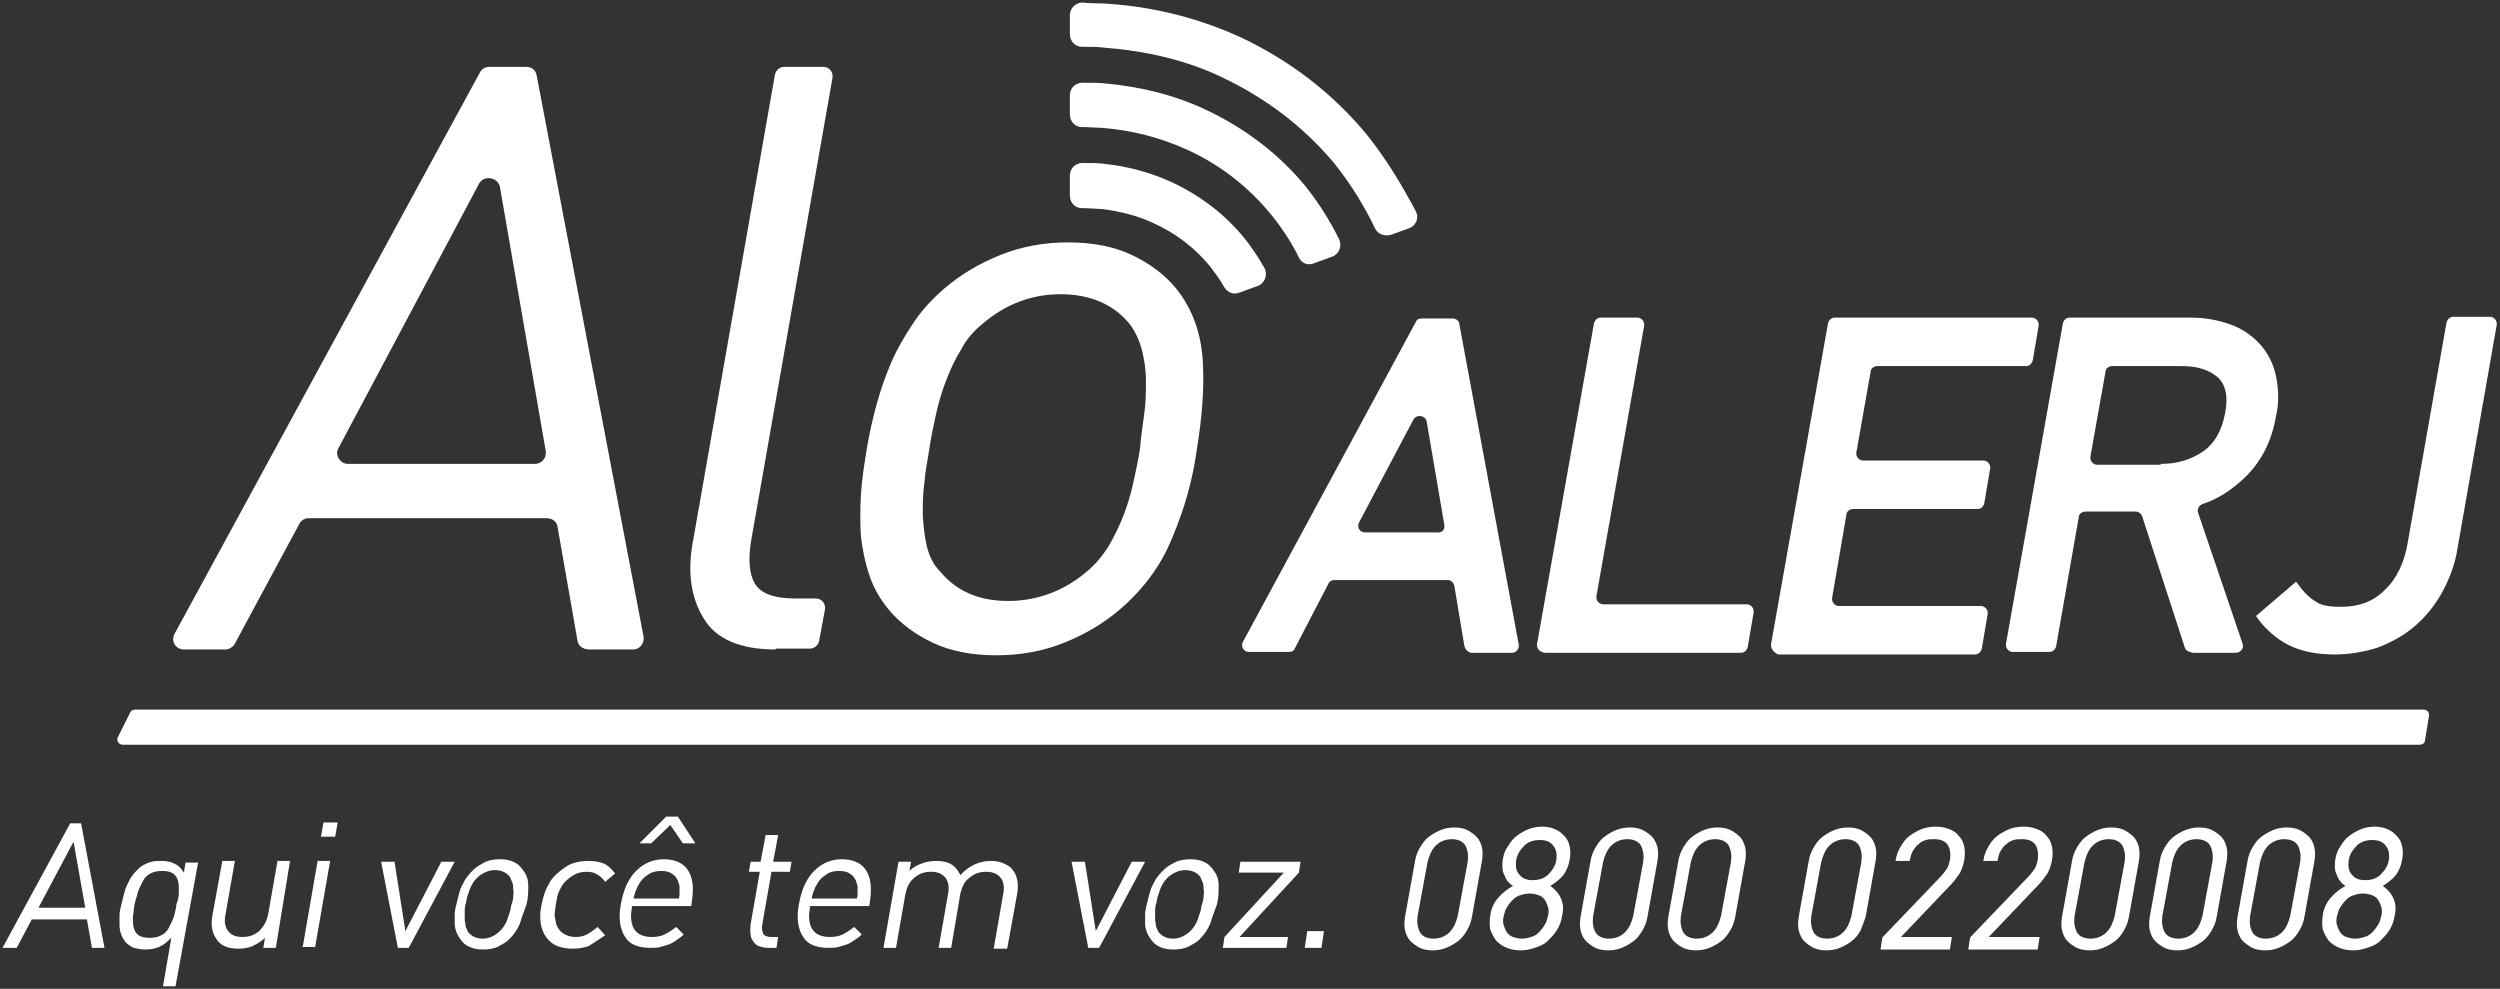 <?xml version="1.0" encoding="utf-8"?>
<!-- Generator: Adobe Illustrator 19.2.1, SVG Export Plug-In . SVG Version: 6.00 Build 0)  -->
<svg version="1.1" id="Layer_1" xmlns="http://www.w3.org/2000/svg" xmlns:xlink="http://www.w3.org/1999/xlink" x="0px" y="0px"
	 viewBox="0 0 299.1 118.3" style="enable-background:new 0 0 299.1 118.3;" xml:space="preserve">
<rect x="0" y="0" width="299.1" height="118.3" fill="#333333" stroke="none"/>
<style type="text/css">
	.st0{fill:#FFFFFF;stroke:#FFFFFF;stroke-width:0.2;stroke-miterlimit:10;}
	.st1{fill:#FFFFFF;}
</style>
<g>
	<g>
		<path class="st0" d="M175.4,111.3c-0.3,0.5-0.6,0.9-1,1.2c-0.4,0.3-0.9,0.6-1.4,0.8c-0.5,0.2-1,0.3-1.6,0.3
			c-0.6,0-1.1-0.1-1.5-0.3c-0.4-0.2-0.8-0.5-1.1-0.8c-0.3-0.3-0.5-0.8-0.6-1.2c-0.1-0.5-0.1-1,0-1.6l1.2-6.7
			c0.1-0.6,0.3-1.1,0.6-1.6c0.3-0.5,0.6-0.9,1-1.2c0.4-0.3,0.9-0.6,1.4-0.8c0.5-0.2,1-0.3,1.6-0.3s1.1,0.1,1.5,0.3
			c0.4,0.2,0.8,0.5,1.1,0.8c0.3,0.3,0.5,0.8,0.6,1.2s0.1,1,0,1.6l-1.2,6.7C175.9,110.3,175.7,110.8,175.4,111.3z M175.7,103.1
			c0.1-0.8,0-1.4-0.3-2c-0.3-0.5-0.9-0.8-1.7-0.8c-0.8,0-1.5,0.3-2,0.8c-0.5,0.5-0.8,1.2-1,2l-1.2,6.5c-0.1,0.8,0,1.4,0.3,2
			c0.3,0.5,0.9,0.8,1.7,0.8c0.8,0,1.5-0.3,2-0.8c0.5-0.5,0.8-1.2,1-2L175.7,103.1z"/>
		<path class="st0" d="M186.2,111.2c-0.3,0.5-0.7,0.9-1.1,1.3c-0.4,0.4-0.9,0.6-1.5,0.8c-0.6,0.2-1.1,0.3-1.7,0.3
			c-0.6,0-1.1-0.1-1.6-0.3c-0.5-0.2-0.9-0.5-1.2-0.8c-0.3-0.4-0.5-0.8-0.7-1.3c-0.1-0.5-0.1-1,0-1.7c0.1-0.8,0.5-1.6,1-2.1
			c0.5-0.6,1.1-1,1.8-1.4c-0.5-0.3-0.9-0.7-1.1-1.3c-0.3-0.5-0.3-1.2-0.2-1.9c0.1-0.6,0.3-1.1,0.6-1.5c0.3-0.5,0.6-0.9,1-1.2
			c0.4-0.3,0.9-0.6,1.4-0.8c0.5-0.2,1.1-0.3,1.6-0.3s1.1,0.1,1.5,0.3c0.5,0.2,0.8,0.5,1.1,0.8c0.3,0.3,0.5,0.7,0.6,1.2
			c0.1,0.5,0.1,1,0,1.5c-0.1,0.7-0.4,1.4-0.8,1.9c-0.4,0.5-1,0.9-1.6,1.3c0.5,0.3,1,0.8,1.3,1.4c0.3,0.6,0.4,1.3,0.2,2.1
			C186.7,110.2,186.5,110.7,186.2,111.2z M185.3,108.5c-0.1-0.3-0.2-0.6-0.4-0.9c-0.2-0.3-0.5-0.5-0.8-0.6c-0.3-0.1-0.7-0.2-1.1-0.2
			c-0.4,0-0.8,0.1-1.1,0.2c-0.4,0.1-0.7,0.3-1,0.6c-0.3,0.3-0.5,0.6-0.7,0.9c-0.2,0.3-0.3,0.7-0.4,1.1c-0.1,0.4-0.1,0.8,0,1.1
			c0.1,0.3,0.2,0.6,0.4,0.9c0.2,0.3,0.5,0.5,0.8,0.6c0.3,0.1,0.7,0.2,1.1,0.2s0.8-0.1,1.1-0.2c0.4-0.1,0.7-0.3,1-0.6
			c0.3-0.3,0.5-0.6,0.7-0.9c0.2-0.3,0.3-0.7,0.4-1.1C185.4,109.2,185.4,108.8,185.3,108.5z M185.9,101.1c-0.4-0.5-0.9-0.7-1.7-0.7
			c-0.7,0-1.4,0.2-1.9,0.7c-0.5,0.5-0.9,1.1-1,1.8c-0.1,0.8,0,1.4,0.4,1.8c0.4,0.5,0.9,0.7,1.7,0.7c0.7,0,1.4-0.2,1.9-0.7
			c0.5-0.5,0.9-1.1,1-1.8C186.4,102.2,186.3,101.6,185.9,101.1z"/>
		<path class="st0" d="M196.4,111.3c-0.3,0.5-0.6,0.9-1,1.2c-0.4,0.3-0.9,0.6-1.4,0.8c-0.5,0.2-1,0.3-1.6,0.3
			c-0.6,0-1.1-0.1-1.5-0.3c-0.4-0.2-0.8-0.5-1.1-0.8c-0.3-0.3-0.5-0.8-0.6-1.2c-0.1-0.5-0.1-1,0-1.6l1.2-6.7
			c0.1-0.6,0.3-1.1,0.6-1.6s0.6-0.9,1-1.2c0.4-0.3,0.9-0.6,1.4-0.8c0.5-0.2,1-0.3,1.6-0.3c0.6,0,1.1,0.1,1.5,0.3
			c0.4,0.2,0.8,0.5,1.1,0.8c0.3,0.3,0.5,0.8,0.6,1.2s0.1,1,0,1.6l-1.2,6.7C196.9,110.3,196.7,110.8,196.4,111.3z M196.7,103.1
			c0.1-0.8,0-1.4-0.3-2c-0.3-0.5-0.9-0.8-1.7-0.8c-0.8,0-1.5,0.3-2,0.8c-0.5,0.5-0.8,1.2-1,2l-1.2,6.5c-0.1,0.8,0,1.4,0.3,2
			c0.3,0.5,0.9,0.8,1.7,0.8c0.8,0,1.5-0.3,2-0.8c0.5-0.5,0.8-1.2,1-2L196.7,103.1z"/>
		<path class="st0" d="M206.9,111.3c-0.3,0.5-0.6,0.9-1,1.2c-0.4,0.3-0.9,0.6-1.4,0.8c-0.5,0.2-1,0.3-1.6,0.3
			c-0.6,0-1.1-0.1-1.5-0.3c-0.4-0.2-0.8-0.5-1.1-0.8c-0.3-0.3-0.5-0.8-0.6-1.2c-0.1-0.5-0.1-1,0-1.6l1.2-6.7
			c0.1-0.6,0.3-1.1,0.6-1.6c0.3-0.5,0.6-0.9,1-1.2c0.4-0.3,0.9-0.6,1.4-0.8c0.5-0.2,1-0.3,1.6-0.3c0.6,0,1.1,0.1,1.5,0.3
			c0.4,0.2,0.8,0.5,1.1,0.8c0.3,0.3,0.5,0.8,0.6,1.2c0.1,0.5,0.1,1,0,1.6l-1.2,6.7C207.4,110.3,207.2,110.8,206.9,111.3z
			 M207.2,103.1c0.1-0.8,0-1.4-0.3-2c-0.3-0.5-0.9-0.8-1.7-0.8c-0.8,0-1.5,0.3-2,0.8c-0.5,0.5-0.8,1.2-1,2l-1.2,6.5
			c-0.1,0.8,0,1.4,0.3,2c0.3,0.5,0.9,0.8,1.7,0.8c0.8,0,1.5-0.3,2-0.8c0.5-0.5,0.8-1.2,1-2L207.2,103.1z"/>
		<path class="st0" d="M222.5,111.3c-0.3,0.5-0.6,0.9-1,1.2c-0.4,0.3-0.9,0.6-1.4,0.8c-0.5,0.2-1,0.3-1.6,0.3
			c-0.6,0-1.1-0.1-1.5-0.3c-0.4-0.2-0.8-0.5-1.1-0.8c-0.3-0.3-0.5-0.8-0.6-1.2c-0.1-0.5-0.1-1,0-1.6l1.2-6.7
			c0.1-0.6,0.3-1.1,0.6-1.6s0.6-0.9,1-1.2c0.4-0.3,0.9-0.6,1.4-0.8c0.5-0.2,1-0.3,1.6-0.3c0.6,0,1.1,0.1,1.5,0.3
			c0.4,0.2,0.8,0.5,1.1,0.8c0.3,0.3,0.5,0.8,0.6,1.2s0.1,1,0,1.6l-1.2,6.7C222.9,110.3,222.7,110.8,222.5,111.3z M222.8,103.1
			c0.1-0.8,0-1.4-0.3-2c-0.3-0.5-0.9-0.8-1.7-0.8c-0.8,0-1.5,0.3-2,0.8c-0.5,0.5-0.8,1.2-1,2l-1.2,6.5c-0.1,0.8,0,1.4,0.3,2
			c0.3,0.5,0.9,0.8,1.7,0.8c0.8,0,1.5-0.3,2-0.8c0.5-0.5,0.8-1.2,1-2L222.8,103.1z"/>
		<path class="st0" d="M225.1,113.5l0.2-1.3l6.9-7.2c0.3-0.3,0.6-0.7,0.8-1c0.2-0.3,0.3-0.7,0.4-1.1c0.1-0.8,0-1.4-0.3-1.9
			c-0.4-0.5-0.9-0.7-1.7-0.7c-0.3,0-0.7,0-1,0.1c-0.3,0.1-0.6,0.2-0.9,0.5c-0.3,0.2-0.5,0.5-0.7,0.8c-0.2,0.3-0.3,0.7-0.4,1.2h-1.5
			c0.1-0.6,0.3-1.1,0.6-1.6c0.3-0.5,0.6-0.9,1-1.2c0.4-0.3,0.9-0.6,1.4-0.8c0.5-0.2,1.1-0.3,1.7-0.3c0.6,0,1.1,0.1,1.6,0.3
			c0.5,0.2,0.8,0.4,1.1,0.8c0.3,0.3,0.5,0.7,0.6,1.2c0.1,0.5,0.1,1,0,1.6c-0.1,0.6-0.3,1.1-0.5,1.5c-0.3,0.4-0.6,0.9-1.1,1.4
			l-6.1,6.4h6.2l-0.2,1.3H225.1z"/>
		<path class="st0" d="M235.6,113.5l0.2-1.3l6.9-7.2c0.3-0.3,0.6-0.7,0.8-1c0.2-0.3,0.3-0.7,0.4-1.1c0.1-0.8,0-1.4-0.3-1.9
			c-0.4-0.5-0.9-0.7-1.7-0.7c-0.3,0-0.7,0-1,0.1c-0.3,0.1-0.6,0.2-0.9,0.5c-0.3,0.2-0.5,0.5-0.7,0.8c-0.2,0.3-0.3,0.7-0.4,1.2h-1.5
			c0.1-0.6,0.3-1.1,0.6-1.6c0.3-0.5,0.6-0.9,1-1.2c0.4-0.3,0.9-0.6,1.4-0.8c0.5-0.2,1.1-0.3,1.7-0.3c0.6,0,1.1,0.1,1.6,0.3
			c0.5,0.2,0.8,0.4,1.1,0.8c0.3,0.3,0.5,0.7,0.6,1.2c0.1,0.5,0.1,1,0,1.6c-0.1,0.6-0.3,1.1-0.5,1.5c-0.3,0.4-0.6,0.9-1.1,1.4
			l-6.1,6.4h6.2l-0.2,1.3H235.6z"/>
		<path class="st0" d="M254,111.3c-0.3,0.5-0.6,0.9-1,1.2c-0.4,0.3-0.9,0.6-1.4,0.8c-0.5,0.2-1,0.3-1.6,0.3c-0.6,0-1.1-0.1-1.5-0.3
			c-0.4-0.2-0.8-0.5-1.1-0.8c-0.3-0.3-0.5-0.8-0.6-1.2c-0.1-0.5-0.1-1,0-1.6l1.2-6.7c0.1-0.6,0.3-1.1,0.6-1.6c0.3-0.5,0.6-0.9,1-1.2
			c0.4-0.3,0.9-0.6,1.4-0.8c0.5-0.2,1-0.3,1.6-0.3s1.1,0.1,1.5,0.3c0.4,0.2,0.8,0.5,1.1,0.8c0.3,0.3,0.5,0.8,0.6,1.2
			c0.1,0.5,0.1,1,0,1.6l-1.2,6.7C254.5,110.3,254.3,110.8,254,111.3z M254.3,103.1c0.1-0.8,0-1.4-0.3-2c-0.3-0.5-0.9-0.8-1.7-0.8
			c-0.8,0-1.5,0.3-2,0.8c-0.5,0.5-0.8,1.2-1,2l-1.2,6.5c-0.1,0.8,0,1.4,0.3,2c0.3,0.5,0.9,0.8,1.7,0.8c0.8,0,1.5-0.3,2-0.8
			c0.5-0.5,0.8-1.2,1-2L254.3,103.1z"/>
		<path class="st0" d="M264.5,111.3c-0.3,0.5-0.6,0.9-1,1.2c-0.4,0.3-0.9,0.6-1.4,0.8c-0.5,0.2-1,0.3-1.6,0.3
			c-0.6,0-1.1-0.1-1.5-0.3c-0.4-0.2-0.8-0.5-1.1-0.8c-0.3-0.3-0.5-0.8-0.6-1.2c-0.1-0.5-0.1-1,0-1.6l1.2-6.7
			c0.1-0.6,0.3-1.1,0.6-1.6c0.3-0.5,0.6-0.9,1-1.2c0.4-0.3,0.9-0.6,1.4-0.8c0.5-0.2,1-0.3,1.6-0.3c0.6,0,1.1,0.1,1.5,0.3
			c0.4,0.2,0.8,0.5,1.1,0.8c0.3,0.3,0.5,0.8,0.6,1.2c0.1,0.5,0.1,1,0,1.6l-1.2,6.7C265,110.3,264.8,110.8,264.5,111.3z M264.8,103.1
			c0.1-0.8,0-1.4-0.3-2c-0.3-0.5-0.9-0.8-1.7-0.8c-0.8,0-1.5,0.3-2,0.8c-0.5,0.5-0.8,1.2-1,2l-1.2,6.5c-0.1,0.8,0,1.4,0.3,2
			c0.3,0.5,0.9,0.8,1.7,0.8s1.5-0.3,2-0.8c0.5-0.5,0.8-1.2,1-2L264.8,103.1z"/>
		<path class="st0" d="M275,111.3c-0.3,0.5-0.6,0.9-1,1.2c-0.4,0.3-0.9,0.6-1.4,0.8c-0.5,0.2-1,0.3-1.6,0.3c-0.6,0-1.1-0.1-1.5-0.3
			c-0.4-0.2-0.8-0.5-1.1-0.8c-0.3-0.3-0.5-0.8-0.6-1.2c-0.1-0.5-0.1-1,0-1.6l1.2-6.7c0.1-0.6,0.3-1.1,0.6-1.6s0.6-0.9,1-1.2
			c0.4-0.3,0.9-0.6,1.4-0.8c0.5-0.2,1-0.3,1.6-0.3s1.1,0.1,1.5,0.3c0.4,0.2,0.8,0.5,1.1,0.8c0.3,0.3,0.5,0.8,0.6,1.2
			c0.1,0.5,0.1,1,0,1.6l-1.2,6.7C275.5,110.3,275.3,110.8,275,111.3z M275.3,103.1c0.1-0.8,0-1.4-0.3-2c-0.3-0.5-0.9-0.8-1.7-0.8
			c-0.8,0-1.5,0.3-2,0.8c-0.5,0.5-0.8,1.2-1,2l-1.2,6.5c-0.1,0.8,0,1.4,0.3,2c0.3,0.5,0.9,0.8,1.7,0.8c0.8,0,1.5-0.3,2-0.8
			c0.5-0.5,0.8-1.2,1-2L275.3,103.1z"/>
		<path class="st0" d="M285.8,111.2c-0.3,0.5-0.7,0.9-1.1,1.3c-0.4,0.4-0.9,0.6-1.5,0.8c-0.6,0.2-1.1,0.3-1.7,0.3
			c-0.6,0-1.1-0.1-1.6-0.3c-0.5-0.2-0.9-0.5-1.2-0.8c-0.3-0.4-0.5-0.8-0.7-1.3c-0.1-0.5-0.1-1,0-1.7c0.1-0.8,0.5-1.6,1-2.1
			c0.5-0.6,1.1-1,1.8-1.4c-0.5-0.3-0.9-0.7-1.1-1.3c-0.3-0.5-0.3-1.2-0.2-1.9c0.1-0.6,0.3-1.1,0.6-1.5c0.3-0.5,0.6-0.9,1-1.2
			c0.4-0.3,0.9-0.6,1.4-0.8c0.5-0.2,1.1-0.3,1.6-0.3s1.1,0.1,1.5,0.3c0.5,0.2,0.8,0.5,1.1,0.8c0.3,0.3,0.5,0.7,0.6,1.2
			c0.1,0.5,0.1,1,0,1.5c-0.1,0.7-0.4,1.4-0.8,1.9c-0.4,0.5-1,0.9-1.6,1.3c0.5,0.3,1,0.8,1.3,1.4c0.3,0.6,0.4,1.3,0.2,2.1
			C286.3,110.2,286.1,110.7,285.8,111.2z M285,108.5c-0.1-0.3-0.2-0.6-0.4-0.9c-0.2-0.3-0.5-0.5-0.8-0.6c-0.3-0.1-0.7-0.2-1.1-0.2
			c-0.4,0-0.8,0.1-1.1,0.2c-0.4,0.1-0.7,0.3-1,0.6c-0.3,0.3-0.5,0.6-0.7,0.9c-0.2,0.3-0.3,0.7-0.4,1.1c-0.1,0.4-0.1,0.8,0,1.1
			c0.1,0.3,0.2,0.6,0.4,0.9c0.2,0.3,0.5,0.5,0.8,0.6c0.3,0.1,0.7,0.2,1.1,0.2c0.4,0,0.8-0.1,1.1-0.2c0.4-0.1,0.7-0.3,1-0.6
			c0.3-0.3,0.5-0.6,0.7-0.9c0.2-0.3,0.3-0.7,0.4-1.1C285.1,109.2,285.1,108.8,285,108.5z M285.5,101.1c-0.4-0.5-0.9-0.7-1.7-0.7
			c-0.7,0-1.4,0.2-1.9,0.7c-0.5,0.5-0.9,1.1-1,1.8c-0.1,0.8,0,1.4,0.4,1.8c0.4,0.5,0.9,0.7,1.7,0.7c0.7,0,1.4-0.2,1.9-0.7
			c0.5-0.5,0.9-1.1,1-1.8C286,102.2,285.9,101.6,285.5,101.1z"/>
	</g>
	<g>
		<g>
			<path class="st1" d="M11,113.4l-0.6-3.4H3.8L2,113.4H0.3l8.1-14.9h1.3l2.8,14.9H11z M8.8,100.7l-4.2,7.9h5.6L8.8,100.7z"/>
			<path class="st1" d="M19.5,118l1-5.8c-0.5,0.5-1,0.9-1.5,1.1c-0.5,0.2-1,0.3-1.6,0.3c-0.5,0-1-0.1-1.4-0.2
				c-0.4-0.2-0.7-0.4-1-0.7c-0.2-0.3-0.4-0.6-0.5-0.9c-0.1-0.3-0.2-0.7-0.2-1.1c0-0.4,0-0.8,0-1.2c0-0.4,0.1-0.8,0.2-1.2
				c0.1-0.4,0.2-0.8,0.3-1.2c0.1-0.4,0.2-0.8,0.4-1.2c0.2-0.4,0.3-0.7,0.6-1.1c0.2-0.3,0.5-0.6,0.8-0.9c0.3-0.3,0.7-0.5,1.2-0.7
				c0.5-0.2,1-0.2,1.5-0.2c0.6,0,1.1,0.1,1.5,0.3c0.5,0.2,0.8,0.5,1.2,1.1l0.2-1.2h1.5L21,118H19.5z M21.4,106.7
				c0-0.5,0-0.9-0.1-1.3c-0.1-0.4-0.3-0.7-0.6-0.9s-0.7-0.3-1.3-0.3c-0.6,0-1,0.1-1.4,0.3c-0.4,0.2-0.7,0.5-0.9,0.9
				c-0.2,0.4-0.4,0.8-0.6,1.3c-0.1,0.5-0.3,1-0.4,1.5c-0.1,0.5-0.1,1-0.2,1.5c0,0.5,0,0.9,0.1,1.3c0.1,0.4,0.3,0.7,0.6,0.9
				c0.3,0.2,0.7,0.3,1.3,0.3c0.6,0,1-0.1,1.4-0.3c0.4-0.2,0.7-0.5,0.9-0.9c0.2-0.4,0.4-0.8,0.6-1.3c0.1-0.5,0.3-1,0.3-1.5
				C21.3,107.7,21.4,107.2,21.4,106.7z"/>
			<path class="st1" d="M31.5,113.4l0.2-1.2c-0.4,0.4-0.9,0.7-1.5,1c-0.5,0.2-1.1,0.3-1.7,0.3c-1.1,0-2-0.3-2.5-1
				c-0.3-0.4-0.5-0.8-0.6-1.3c-0.1-0.5-0.1-1,0-1.6l1.2-6.6h1.5l-1.1,6.3c-0.2,0.9-0.1,1.6,0.3,2.1c0.4,0.5,0.9,0.7,1.7,0.7
				c0.8,0,1.4-0.2,2-0.7c0.5-0.5,0.9-1.1,1.1-2.1l1.1-6.3h1.5L33,113.4H31.5z"/>
			<path class="st1" d="M36.2,113.4L38,103h1.5l-1.8,10.3H36.2z M38.4,100.1l0.3-1.7h1.7l-0.3,1.7H38.4z"/>
			<path class="st1" d="M48.9,113.4h-1.3l-2-10.3h1.6l1.3,8.3l4.3-8.3h1.6L48.9,113.4z"/>
			<path class="st1" d="M62.2,110.5c-0.3,0.7-0.7,1.3-1.3,1.9c-0.4,0.4-0.9,0.6-1.4,0.9c-0.5,0.2-1.1,0.3-1.7,0.3
				c-0.6,0-1.2-0.1-1.6-0.3c-0.5-0.2-0.8-0.5-1.1-0.9c-0.2-0.3-0.4-0.6-0.5-0.9c-0.1-0.3-0.2-0.6-0.2-1c0-0.3,0-0.7,0-1.1
				c0-0.4,0.1-0.8,0.2-1.2c0.1-0.4,0.2-0.8,0.3-1.2c0.1-0.4,0.2-0.7,0.4-1.1c0.2-0.3,0.3-0.7,0.6-1c0.2-0.3,0.5-0.6,0.8-0.9
				c0.4-0.4,0.9-0.6,1.4-0.9c0.5-0.2,1.1-0.3,1.7-0.3s1.2,0.1,1.6,0.3c0.5,0.2,0.8,0.5,1.1,0.9c0.4,0.5,0.7,1.1,0.7,1.9
				c0,0.7,0,1.5-0.2,2.3C62.7,109,62.4,109.8,62.2,110.5z M61.4,107.3c0-0.3,0.1-0.6,0-0.9c0-0.3,0-0.5-0.1-0.8
				c-0.1-0.2-0.2-0.5-0.3-0.7c-0.4-0.5-1-0.8-1.8-0.8c-0.7,0-1.4,0.3-2,0.8c-0.2,0.2-0.4,0.4-0.6,0.7c-0.1,0.2-0.3,0.5-0.4,0.8
				c-0.1,0.3-0.2,0.6-0.3,0.9c-0.1,0.3-0.1,0.6-0.2,0.9c-0.1,0.3-0.1,0.6-0.1,0.9c0,0.3,0,0.6,0,0.9c0,0.3,0.1,0.5,0.1,0.8
				c0.1,0.3,0.2,0.5,0.3,0.7c0.4,0.5,1,0.8,1.7,0.8c0.8,0,1.4-0.3,2-0.8c0.2-0.2,0.4-0.4,0.6-0.7c0.2-0.3,0.3-0.5,0.4-0.8
				c0.1-0.3,0.2-0.6,0.3-0.9c0.1-0.3,0.1-0.6,0.2-0.9C61.3,107.9,61.4,107.6,61.4,107.3z"/>
			<path class="st1" d="M70.4,113.2c-0.6,0.2-1.2,0.3-1.9,0.3c-0.7,0-1.2-0.1-1.8-0.3c-0.5-0.2-0.9-0.5-1.3-1
				c-0.3-0.4-0.6-1-0.7-1.7c-0.1-0.7-0.1-1.4,0.1-2.3c0.2-0.9,0.4-1.7,0.8-2.3c0.3-0.7,0.8-1.2,1.3-1.6c0.5-0.4,1-0.8,1.6-1
				c0.6-0.2,1.2-0.3,1.9-0.3c0.7,0,1.3,0.1,1.8,0.3c0.5,0.2,0.9,0.6,1.4,1.2l-1.2,1c-0.3-0.4-0.6-0.7-1-0.9
				c-0.3-0.2-0.7-0.3-1.2-0.3c-0.5,0-1,0.1-1.4,0.3c-0.4,0.2-0.8,0.5-1.2,0.9c-0.3,0.3-0.5,0.7-0.7,1.1c-0.2,0.4-0.3,1-0.4,1.6
				c-0.1,0.7-0.2,1.2-0.1,1.6s0.1,0.8,0.3,1.1c0.2,0.4,0.5,0.7,0.9,0.9c0.4,0.2,0.8,0.3,1.3,0.3c0.5,0,0.9-0.1,1.3-0.3
				c0.4-0.2,0.8-0.5,1.3-0.9l0.9,1C71.5,112.5,70.9,112.9,70.4,113.2z"/>
			<path class="st1" d="M75.6,108.6c-0.2,1.1-0.1,2,0.3,2.6c0.4,0.6,1.1,0.9,2.1,0.9c0.6,0,1.1-0.1,1.5-0.3c0.4-0.2,0.9-0.5,1.4-0.9
				l0.9,0.9c-0.3,0.3-0.6,0.5-0.9,0.7c-0.3,0.2-0.6,0.4-0.9,0.5c-0.3,0.1-0.7,0.2-1,0.3c-0.4,0.1-0.8,0.1-1.2,0.1
				c-0.7,0-1.3-0.1-1.8-0.3c-0.5-0.2-0.9-0.5-1.2-1c-0.3-0.4-0.5-1-0.6-1.6c-0.1-0.7-0.1-1.4,0.1-2.4c0.3-1.7,0.9-3,1.8-3.9
				c0.9-0.9,2-1.4,3.3-1.4c1.3,0,2.3,0.4,2.9,1.3c0.6,0.9,0.7,2.1,0.5,3.6l-0.1,0.7H75.6z M81.3,106.9c0-0.2,0-0.3,0-0.4
				c0-0.1,0-0.2,0-0.4c0-0.1,0-0.2-0.1-0.4c-0.1-0.5-0.4-0.9-0.7-1.1c-0.4-0.3-0.8-0.4-1.4-0.4c-0.5,0-1.1,0.1-1.5,0.4
				c-0.5,0.3-0.9,0.7-1.1,1.1c-0.2,0.3-0.3,0.5-0.4,0.8c-0.1,0.2-0.2,0.5-0.3,1h5.4C81.3,107.3,81.3,107.1,81.3,106.9z M81.7,100.9
				l-1.5-2.2l-2.3,2.2h-1.4l3.2-3.2h1.4l2.1,3.2H81.7z"/>
			<path class="st1" d="M91.9,113.4c-0.4,0-0.8-0.1-1.1-0.2c-0.3-0.1-0.5-0.3-0.7-0.6c-0.2-0.3-0.3-0.5-0.3-0.9
				c-0.1-0.3,0-0.7,0-1.1l1.1-6.3h-1.3l0.2-1.2H91l0.6-3.2h1.5l-0.6,3.2h2.2l-0.2,1.2h-2.2l-1.1,6.3c-0.1,0.5,0,0.8,0.1,1.1
				c0.2,0.3,0.5,0.4,1,0.4h0.8l-0.2,1.3H91.9z"/>
			<path class="st1" d="M96.9,108.6c-0.2,1.1-0.1,2,0.3,2.6c0.4,0.6,1.1,0.9,2.1,0.9c0.6,0,1.1-0.1,1.5-0.3c0.4-0.2,0.9-0.5,1.4-0.9
				l0.9,0.9c-0.3,0.3-0.6,0.5-0.9,0.7c-0.3,0.2-0.6,0.4-0.9,0.5c-0.3,0.1-0.7,0.2-1,0.3c-0.4,0.1-0.8,0.1-1.2,0.1
				c-0.7,0-1.3-0.1-1.8-0.3c-0.5-0.2-0.9-0.5-1.2-1c-0.3-0.4-0.5-1-0.6-1.6c-0.1-0.7-0.1-1.4,0.1-2.4c0.3-1.7,0.9-3,1.8-3.9
				c0.9-0.9,2-1.4,3.3-1.4c1.3,0,2.3,0.4,2.9,1.3c0.6,0.9,0.7,2.1,0.5,3.6l-0.1,0.7H96.9z M102.6,106.9c0-0.2,0-0.3,0-0.4
				c0-0.1,0-0.2,0-0.4c0-0.1,0-0.2-0.1-0.4c-0.1-0.5-0.4-0.9-0.7-1.1c-0.4-0.3-0.8-0.4-1.4-0.4s-1.1,0.1-1.5,0.4
				c-0.5,0.3-0.9,0.7-1.1,1.1c-0.2,0.3-0.3,0.5-0.4,0.8c-0.1,0.2-0.2,0.5-0.3,1h5.4C102.6,107.3,102.6,107.1,102.6,106.9z"/>
			<path class="st1" d="M118.9,113.4l1.1-6.3c0.2-0.9,0.1-1.6-0.3-2.1c-0.4-0.5-1-0.7-1.7-0.7c-0.8,0-1.4,0.2-2,0.7
				c-0.6,0.4-0.9,1.1-1.1,1.9l-1.1,6.5h-1.5l1.1-6.3c0.2-0.9,0.1-1.6-0.3-2.1c-0.4-0.5-1-0.7-1.7-0.7c-0.8,0-1.4,0.2-2,0.7
				c-0.6,0.5-0.9,1.1-1.1,2.1l-1.1,6.3h-1.5l1.8-10.3h1.5l-0.2,1.1c0.4-0.4,0.9-0.7,1.5-0.9c0.5-0.2,1.1-0.3,1.7-0.3
				c0.7,0,1.3,0.1,1.8,0.4c0.5,0.3,0.8,0.7,1.1,1.3c1-1.1,2.2-1.7,3.7-1.7c0.6,0,1,0.1,1.5,0.3c0.4,0.2,0.8,0.4,1,0.7
				c0.6,0.7,0.8,1.7,0.6,2.9l-1.2,6.6H118.9z"/>
			<path class="st1" d="M131.5,113.4h-1.3l-2-10.3h1.6l1.3,8.3l4.3-8.3h1.6L131.5,113.4z"/>
			<path class="st1" d="M144.8,110.5c-0.3,0.7-0.7,1.3-1.3,1.9c-0.4,0.4-0.9,0.6-1.4,0.9c-0.5,0.2-1.1,0.3-1.7,0.3
				c-0.6,0-1.2-0.1-1.6-0.3c-0.5-0.2-0.8-0.5-1.1-0.9c-0.2-0.3-0.4-0.6-0.5-0.9c-0.1-0.3-0.2-0.6-0.2-1c0-0.3,0-0.7,0-1.1
				c0-0.4,0.1-0.8,0.2-1.2c0.1-0.4,0.2-0.8,0.3-1.2c0.1-0.4,0.2-0.7,0.4-1.1c0.2-0.3,0.3-0.7,0.6-1c0.2-0.3,0.5-0.6,0.8-0.9
				c0.4-0.4,0.9-0.6,1.4-0.9c0.5-0.2,1.1-0.3,1.7-0.3c0.6,0,1.2,0.1,1.6,0.3c0.5,0.2,0.8,0.5,1.1,0.9c0.4,0.5,0.7,1.1,0.7,1.9
				c0,0.7,0,1.5-0.2,2.3C145.3,109,145,109.8,144.8,110.5z M144,107.3c0-0.3,0.1-0.6,0-0.9c0-0.3,0-0.5-0.1-0.8
				c-0.1-0.2-0.2-0.5-0.3-0.7c-0.4-0.5-1-0.8-1.8-0.8c-0.7,0-1.4,0.3-2,0.8c-0.2,0.2-0.4,0.4-0.6,0.7c-0.1,0.2-0.3,0.5-0.4,0.8
				c-0.1,0.3-0.2,0.6-0.3,0.9c-0.1,0.3-0.1,0.6-0.2,0.9c-0.1,0.3-0.1,0.6-0.1,0.9c0,0.3,0,0.6,0,0.9c0,0.3,0.1,0.5,0.1,0.8
				c0.1,0.3,0.2,0.5,0.3,0.7c0.4,0.5,1,0.8,1.7,0.8c0.8,0,1.4-0.3,2-0.8c0.2-0.2,0.4-0.4,0.6-0.7c0.2-0.3,0.3-0.5,0.4-0.8
				c0.1-0.3,0.2-0.6,0.3-0.9c0.1-0.3,0.1-0.6,0.2-0.9C143.9,107.9,144,107.6,144,107.3z"/>
			<path class="st1" d="M146.3,113.4l0.2-1.3l7.1-7.7h-5.4l0.2-1.3h7.2l-0.2,1.3l-7.1,7.7h5.8l-0.2,1.3H146.3z"/>
			<path class="st1" d="M156.1,113.4l0.3-2h2l-0.3,2H156.1z"/>
		</g>
	</g>
	<path class="st1" d="M69.1,76.7L66.7,63c-0.1-0.6-0.6-1-1.3-1H36.9c-0.5,0-0.9,0.3-1.1,0.7L28.1,77c-0.2,0.4-0.7,0.7-1.1,0.7h-5
		c-1,0-1.6-1-1.1-1.9L57.4,8.7C57.6,8.3,58,8,58.5,8h4.5c0.6,0,1.1,0.4,1.2,1L77,76.2c0.1,0.8-0.5,1.5-1.2,1.5h-5.3
		C69.8,77.7,69.2,77.3,69.1,76.7z M57.3,22L40.5,53.6c-0.5,0.8,0.2,1.9,1.1,1.9H64c0.8,0,1.4-0.7,1.3-1.5l-5.5-31.7
		C59.5,21.2,57.9,20.9,57.3,22z"/>
	<path class="st1" d="M92.8,77.7c-4.2,0-7.1-1.2-8.6-3.7c-1.5-2.4-2-5.5-1.3-9.2L92.7,9C92.8,8.4,93.3,8,93.8,8h4.7
		c0.7,0,1.2,0.6,1.1,1.3l-9.7,55.2c-0.4,2.3-0.3,4.1,0.4,5.3c0.7,1.2,2.3,1.8,4.8,1.8h2.5c0.7,0,1.2,0.6,1.1,1.3l-0.7,3.8
		c-0.1,0.5-0.6,0.9-1.1,0.9H92.8z"/>
	<path class="st1" d="M140.3,64.2c-1.3,3.3-3.4,6.2-6.3,8.7c-2,1.7-4.2,3-6.7,4c-2.5,1-5.2,1.5-8.1,1.5s-5.5-0.5-7.6-1.5
		c-2.1-1-3.9-2.3-5.3-4c-1-1.2-1.8-2.6-2.3-4.1c-0.5-1.5-0.8-3-1-4.6c-0.1-1.6-0.1-3.3,0-5c0.1-1.8,0.4-3.6,0.7-5.5
		c0.3-1.8,0.7-3.6,1.2-5.4c0.5-1.8,1.1-3.5,1.8-5.1c0.7-1.6,1.6-3.1,2.6-4.6c1-1.5,2.2-2.8,3.7-4.1c2-1.7,4.2-3,6.7-4
		c2.5-1,5.2-1.5,8.1-1.5c2.9,0,5.5,0.5,7.6,1.5c2.1,1,3.9,2.3,5.3,4c2,2.5,3,5.4,3.2,8.7c0.2,3.3-0.1,6.8-0.7,10.5
		C142.7,57.4,141.7,60.9,140.3,64.2z M136.9,49.5c0.2-1.4,0.2-2.7,0.2-4c0-1.3-0.2-2.5-0.5-3.7c-0.3-1.1-0.8-2.2-1.5-3.1
		c-1.9-2.3-4.7-3.5-8.2-3.5c-3.5,0-6.6,1.2-9.3,3.5c-1.1,0.9-2,1.9-2.6,3.1c-0.7,1.1-1.3,2.4-1.8,3.7c-0.5,1.3-0.9,2.6-1.2,4
		c-0.3,1.4-0.6,2.7-0.8,4.1c-0.2,1.4-0.5,2.7-0.6,4.1c-0.2,1.4-0.2,2.7-0.2,4c0.1,1.3,0.2,2.5,0.5,3.7c0.3,1.2,0.8,2.2,1.6,3
		c1.9,2.3,4.6,3.5,8.1,3.5c3.5,0,6.7-1.2,9.4-3.5c1-0.8,1.9-1.9,2.6-3c0.7-1.2,1.3-2.4,1.8-3.7c0.5-1.3,0.9-2.6,1.2-4
		c0.3-1.4,0.6-2.7,0.8-4.1C136.5,52.3,136.7,50.9,136.9,49.5z"/>
	<path class="st1" d="M175.2,77.3l-1.2-7.2c-0.1-0.4-0.4-0.7-0.8-0.7h-13.6c-0.3,0-0.6,0.2-0.7,0.5l-4,7.7c-0.1,0.3-0.4,0.4-0.7,0.4
		h-4.8c-0.6,0-1-0.7-0.7-1.2l20.7-38.3c0.1-0.3,0.4-0.4,0.7-0.4h3.7c0.4,0,0.8,0.3,0.8,0.7l7.1,38.3c0.1,0.5-0.3,1-0.8,1H176
		C175.6,78,175.3,77.7,175.2,77.3z M172.8,62.8l-2.1-12.3c-0.1-0.8-1.2-1-1.6-0.3l-6.5,12.3c-0.3,0.6,0.1,1.2,0.7,1.2h8.5
		C172.5,63.8,172.9,63.4,172.8,62.8z"/>
	<path class="st1" d="M183.9,77l6.8-38.3c0.1-0.4,0.4-0.7,0.8-0.7h4.4c0.5,0,0.9,0.5,0.8,1l-5.7,32.3c-0.1,0.5,0.3,1,0.8,1H209
		c0.5,0,0.9,0.5,0.8,1l-0.7,4.1c-0.1,0.4-0.4,0.7-0.8,0.7h-23.5C184.2,78,183.8,77.6,183.9,77z"/>
	<path class="st1" d="M211.9,77l6.8-38.3c0.1-0.4,0.4-0.7,0.8-0.7h23.6c0.5,0,0.9,0.5,0.8,1l-0.7,4.1c-0.1,0.4-0.4,0.7-0.8,0.7
		h-17.8c-0.4,0-0.8,0.3-0.8,0.7l-1.7,9.6c-0.1,0.5,0.3,1,0.8,1h14.4c0.5,0,0.9,0.5,0.8,1l-0.7,4.1c-0.1,0.4-0.4,0.7-0.8,0.7h-14.9
		c-0.4,0-0.8,0.3-0.8,0.7l-1.7,9.9c-0.1,0.5,0.3,1,0.8,1H237c0.5,0,0.9,0.5,0.8,1l-0.7,4.1c-0.1,0.4-0.4,0.7-0.8,0.7h-23.6
		C212.2,78,211.8,77.6,211.9,77z"/>
	<path class="st1" d="M261.4,77.5l-5.1-15.7c-0.1-0.3-0.4-0.6-0.8-0.6h-6c-0.4,0-0.8,0.3-0.8,0.7l-2.7,15.4
		c-0.1,0.4-0.4,0.7-0.8,0.7h-4.4c-0.5,0-0.9-0.5-0.8-1l6.8-38.3c0.1-0.4,0.4-0.7,0.8-0.7h14.5c1.7,0,3.3,0.3,4.7,0.8
		c1.4,0.5,2.6,1.3,3.6,2.4c0.9,1,1.6,2.3,1.9,3.8c0.3,1.5,0.4,3.1,0,4.8c-0.5,3-1.8,5.5-3.8,7.4c-1.5,1.4-3.1,2.5-5,3.1
		c-0.4,0.2-0.7,0.6-0.5,1.1l5.3,15.6c0.2,0.5-0.2,1.1-0.8,1.1h-5.1C261.8,78,261.5,77.8,261.4,77.5z M258.5,55.5
		c2,0,3.6-0.5,5.1-1.5c1.4-1,2.2-2.5,2.6-4.5c0.4-2,0.1-3.4-0.8-4.3c-1-0.9-2.4-1.4-4.3-1.4h-8.4c-0.4,0-0.8,0.3-0.8,0.7l-1.8,10.1
		c-0.1,0.5,0.3,1,0.8,1H258.5z"/>
	<path class="st1" d="M279.3,78.3c-1.9,0-3.6-0.3-5-0.9c-1.4-0.6-2.7-1.6-3.8-2.9l-0.6-0.8l4.8-4.1l0.7,0.9c0.5,0.6,1,1.1,1.7,1.5
		c0.4,0.3,1.2,0.6,2.9,0.6c2.2,0,3.9-0.6,5.3-2c1.4-1.3,2.4-3.3,2.8-5.9l4.6-26.1c0.1-0.4,0.4-0.7,0.8-0.7h4.4c0.5,0,0.9,0.5,0.8,1
		L294,65.7c-0.3,1.9-1,3.7-1.9,5.3c-0.9,1.6-2,2.9-3.3,4c-1.3,1.1-2.8,1.9-4.4,2.5C282.8,78,281.1,78.3,279.3,78.3z"/>
	<path class="st1" d="M163.6,16.2c-4.1-5-9.3-9-15.3-11.8c-5.1-2.3-10.6-3.7-16.6-4c-0.5,0-1.4,0-2.2-0.1c-0.8,0-1.5,0.7-1.5,1.5
		v2.3c0,0.8,0.6,1.5,1.5,1.5c0.9,0,2,0,2.6,0.1c5.1,0.4,9.8,1.5,14,3.5c5.3,2.5,9.8,5.9,13.5,10.3c2,2.5,3.6,5.1,4.9,7.8
		c0.3,0.7,1.1,1,1.9,0.8l2.2-0.8c0.8-0.3,1.2-1.2,0.8-2C167.7,22.1,165.9,19.1,163.6,16.2z"/>
	<path class="st1" d="M156.2,22.3c-3.2-3.9-7.3-7-12-9.2c-3.6-1.7-7.6-2.7-11.8-3.1c-0.7-0.1-1.9-0.1-2.9-0.1
		c-0.8,0-1.5,0.6-1.5,1.5v2.3c0,0.8,0.6,1.5,1.4,1.5c0.9,0,1.9,0.1,2.5,0.1c3.7,0.3,7,1.2,10.1,2.6c4,1.8,7.4,4.5,10.1,7.8
		c1.3,1.6,2.4,3.3,3.3,5.1c0.3,0.7,1.1,1,1.8,0.7l2.2-0.8c0.8-0.3,1.2-1.3,0.8-2.1C159.1,26.4,157.8,24.3,156.2,22.3z"/>
	<path class="st1" d="M148.8,28.4c-2.3-2.8-5.2-5-8.6-6.6c-2.4-1.1-5.2-1.9-8.1-2.2c-0.6-0.1-1.7-0.1-2.6-0.1
		c-0.8,0-1.5,0.6-1.5,1.5v2.4c0,0.8,0.6,1.5,1.4,1.5c0.9,0,1.9,0.1,2.4,0.1c2.3,0.3,4.3,0.8,6.2,1.7c2.7,1.2,5,3,6.8,5.2
		c0.6,0.8,1.2,1.6,1.7,2.5c0.4,0.6,1.1,0.9,1.8,0.6l2.2-0.8c0.8-0.3,1.2-1.3,0.8-2.1C150.5,30.7,149.7,29.5,148.8,28.4z"/>
	<path class="st1" d="M289.5,89.1H14.7c-0.5,0-0.8-0.5-0.6-0.9l1.5-3c0.1-0.2,0.3-0.3,0.6-0.3H290c0.4,0,0.7,0.4,0.6,0.8l-0.5,3
		C290.1,88.9,289.8,89.1,289.5,89.1z"/>
</g>
</svg>

